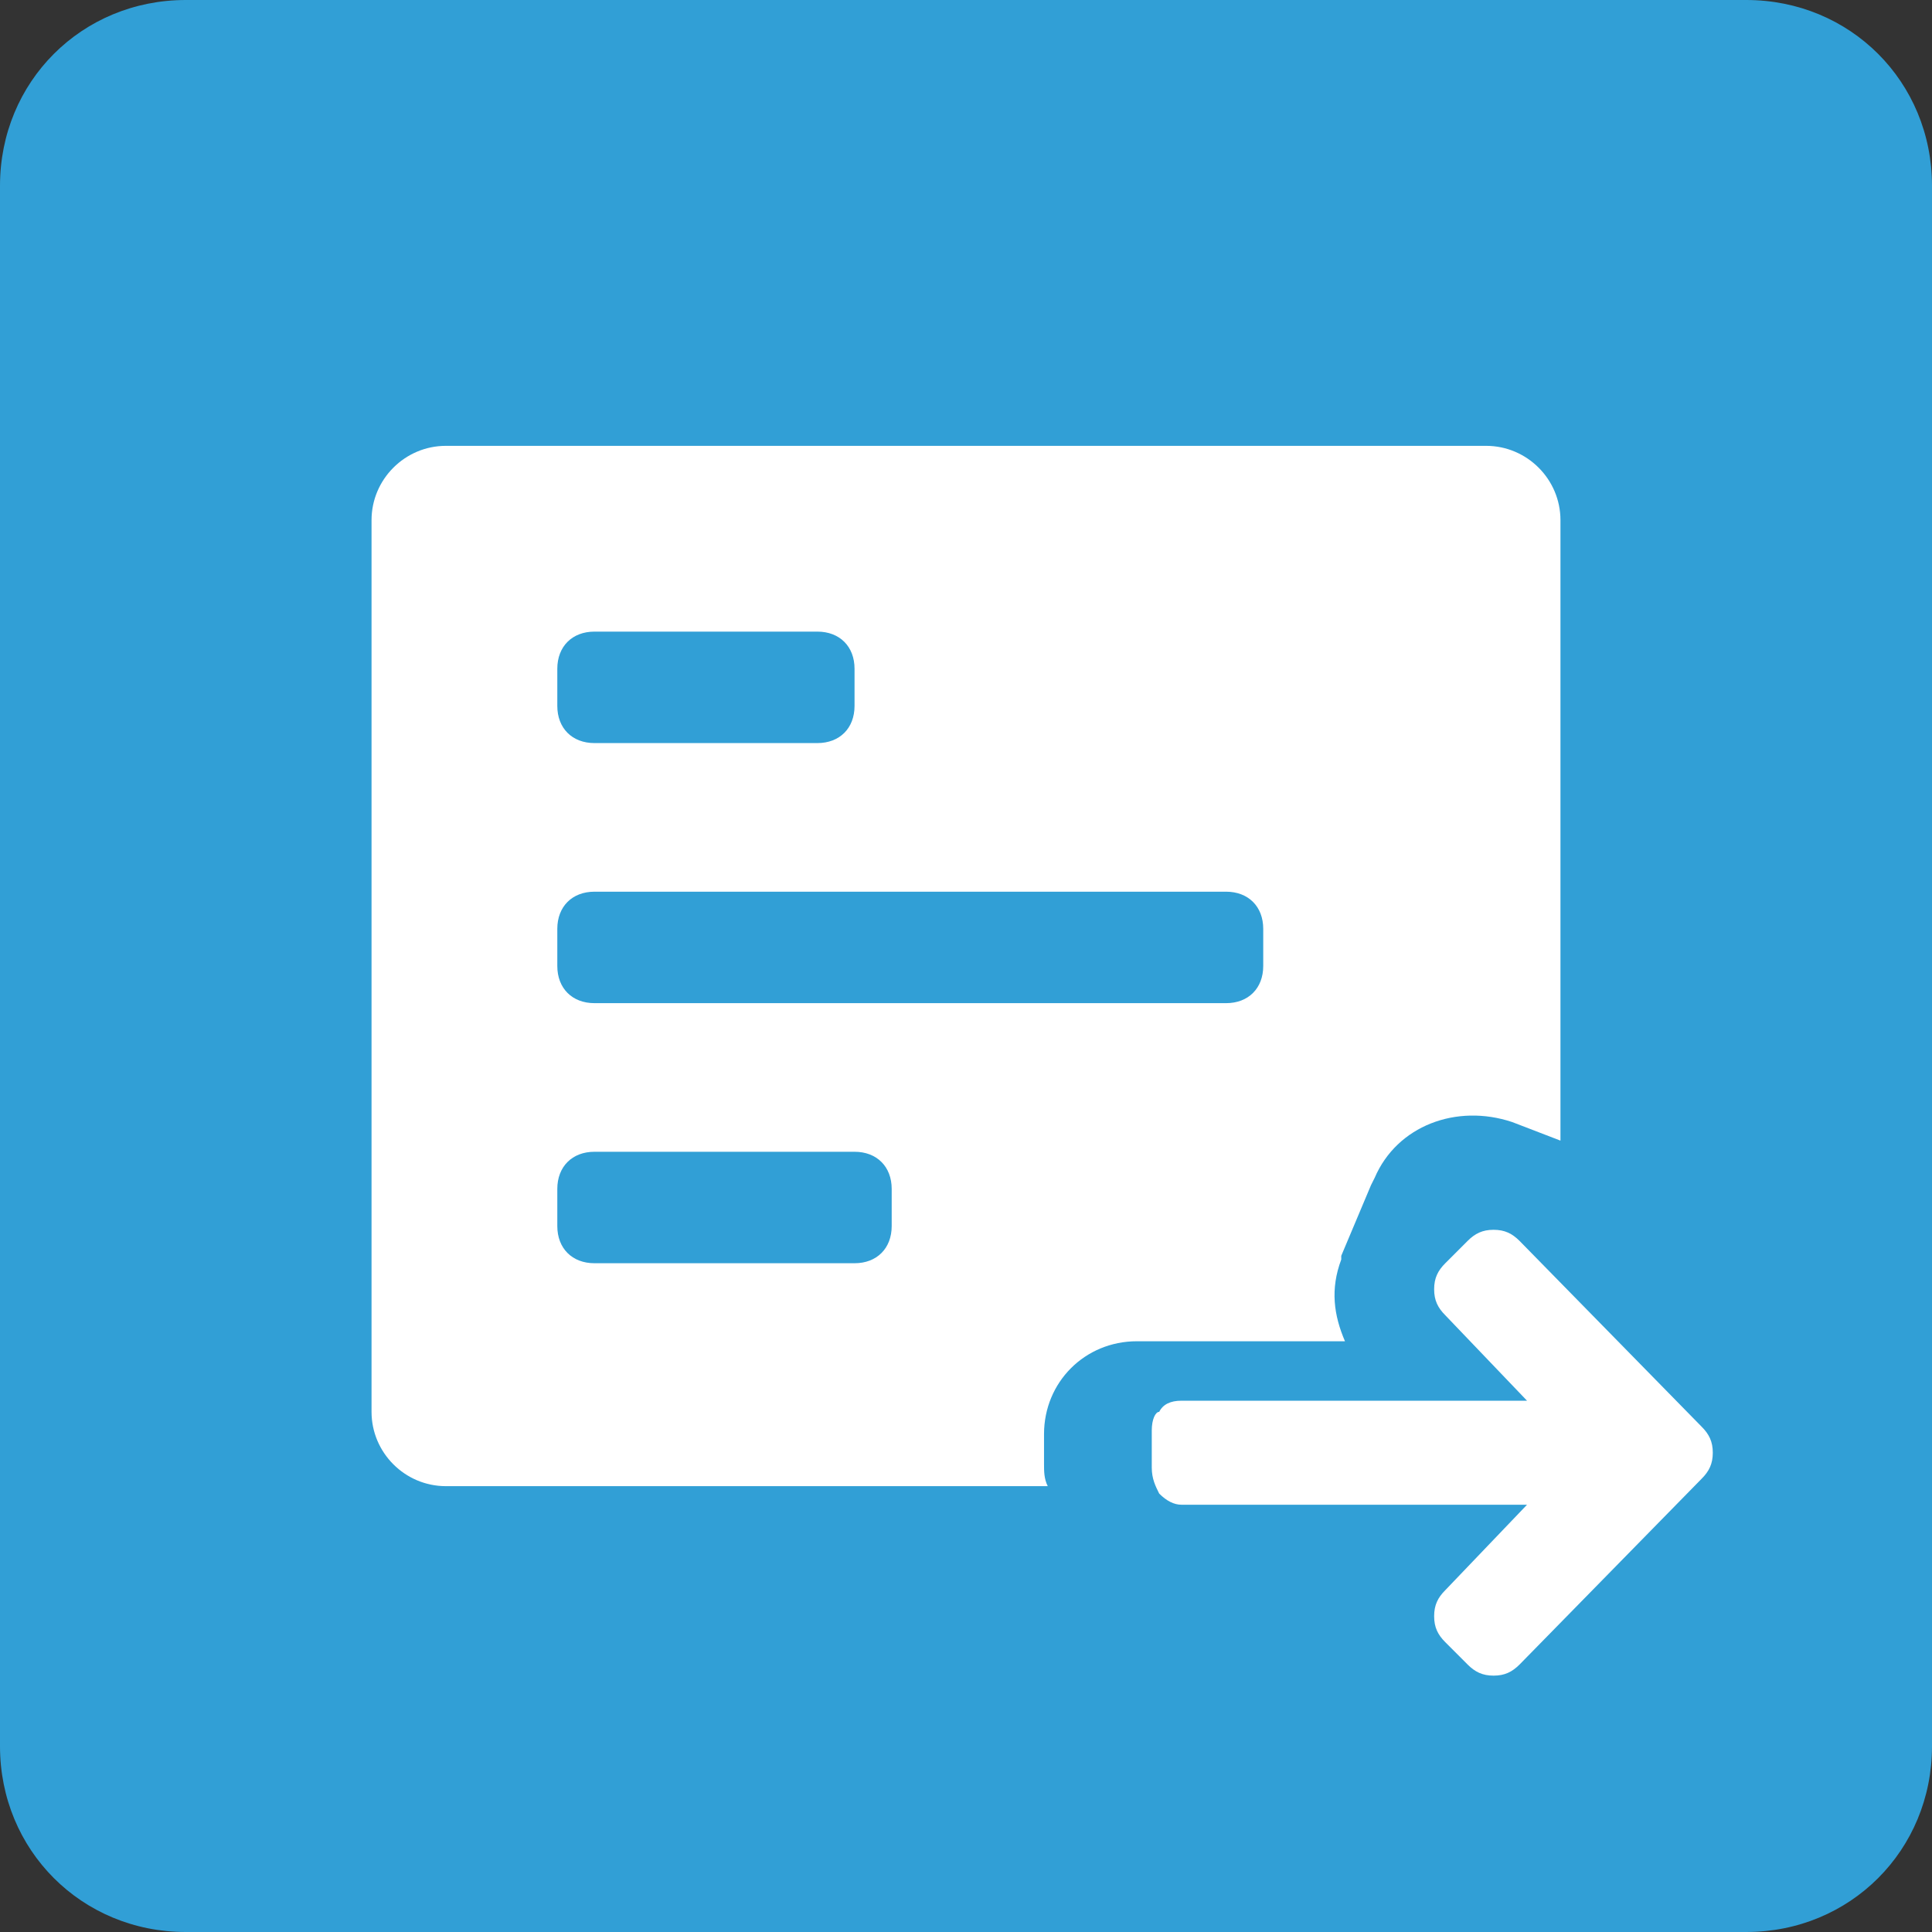 <?xml version="1.0" encoding="utf-8"?>
<!-- Generator: Adobe Illustrator 21.0.0, SVG Export Plug-In . SVG Version: 6.00 Build 0)  -->
<svg version="1.1" id="图层_1" xmlns="http://www.w3.org/2000/svg" xmlns:xlink="http://www.w3.org/1999/xlink" x="0px" y="0px"
	 viewBox="0 0 52 52" style="enable-background:new 0 0 52 52;" xml:space="preserve">
<rect x="0" y="0" width="52" height="52" fill="#333333" stroke="none"/>
<style type="text/css">
	.st0{fill:#319FD6;}
	.st1{fill:#FFFFFF;}
</style>
<title>业务设置1</title>
<desc>Created with Sketch.</desc>
<g id="画板" transform="translate(-274, -686)">
	<g id="业务设置1" transform="translate(274, 686)">
		<path id="矩形" class="st0" d="M5,0h42c2.8,0,5,2.2,5,5v42c0,2.8-2.2,5-5,5H5c-2.8,0-5-2.2-5-5V5C0,2.2,2.2,0,5,0z"/>
		<path id="合并形状" class="st1" d="M40,12c1.1,0,2,0.9,2,2v16.7l-1.3-0.5c-1.5-0.5-3.1,0.1-3.7,1.5l-0.1,0.2l-0.8,1.9
			c0,0,0,0.1,0,0.1c-0.3,0.8-0.2,1.5,0.1,2.2l0,0l-5.6,0c-1.4,0-2.5,1.1-2.5,2.5l0,0v0.8c0,0.2,0,0.4,0.1,0.6L12,40
			c-1.1,0-2-0.9-2-2V14c0-1.1,0.9-2,2-2H40z"/>
		<path id="矩形_1_" class="st0" d="M16,17h6c0.6,0,1,0.4,1,1v1c0,0.6-0.4,1-1,1h-6c-0.6,0-1-0.4-1-1v-1C15,17.4,15.4,17,16,17z"
			/>
		<path id="矩形_2_" class="st0" d="M16,24h17c0.6,0,1,0.4,1,1v1c0,0.6-0.4,1-1,1H16c-0.6,0-1-0.4-1-1v-1C15,24.4,15.4,24,16,24z"
			/>
		<path id="矩形_3_" class="st0" d="M16,31h7c0.6,0,1,0.4,1,1v1c0,0.6-0.4,1-1,1h-7c-0.6,0-1-0.4-1-1v-1C15,31.4,15.4,31,16,31z"
			/>
		<path id="路径" class="st1" d="M31,38.5v1c0,0.3,0.1,0.5,0.2,0.7c0.2,0.2,0.4,0.3,0.6,0.3h9.3l-2.2,2.3
			c-0.2,0.2-0.3,0.4-0.3,0.7c0,0.3,0.1,0.5,0.3,0.7l0.6,0.6c0.2,0.2,0.4,0.3,0.7,0.3c0.3,0,0.5-0.1,0.7-0.3l4.9-5
			c0.2-0.2,0.3-0.4,0.3-0.7c0-0.3-0.1-0.5-0.3-0.7l-4.9-5c-0.2-0.2-0.4-0.3-0.7-0.3c-0.3,0-0.5,0.1-0.7,0.3l-0.6,0.6
			c-0.2,0.2-0.3,0.4-0.3,0.7s0.1,0.5,0.3,0.7l2.2,2.3h-9.3c-0.3,0-0.5,0.1-0.6,0.3C31.1,38,31,38.2,31,38.5z"/>
	</g>
</g>
</svg>
